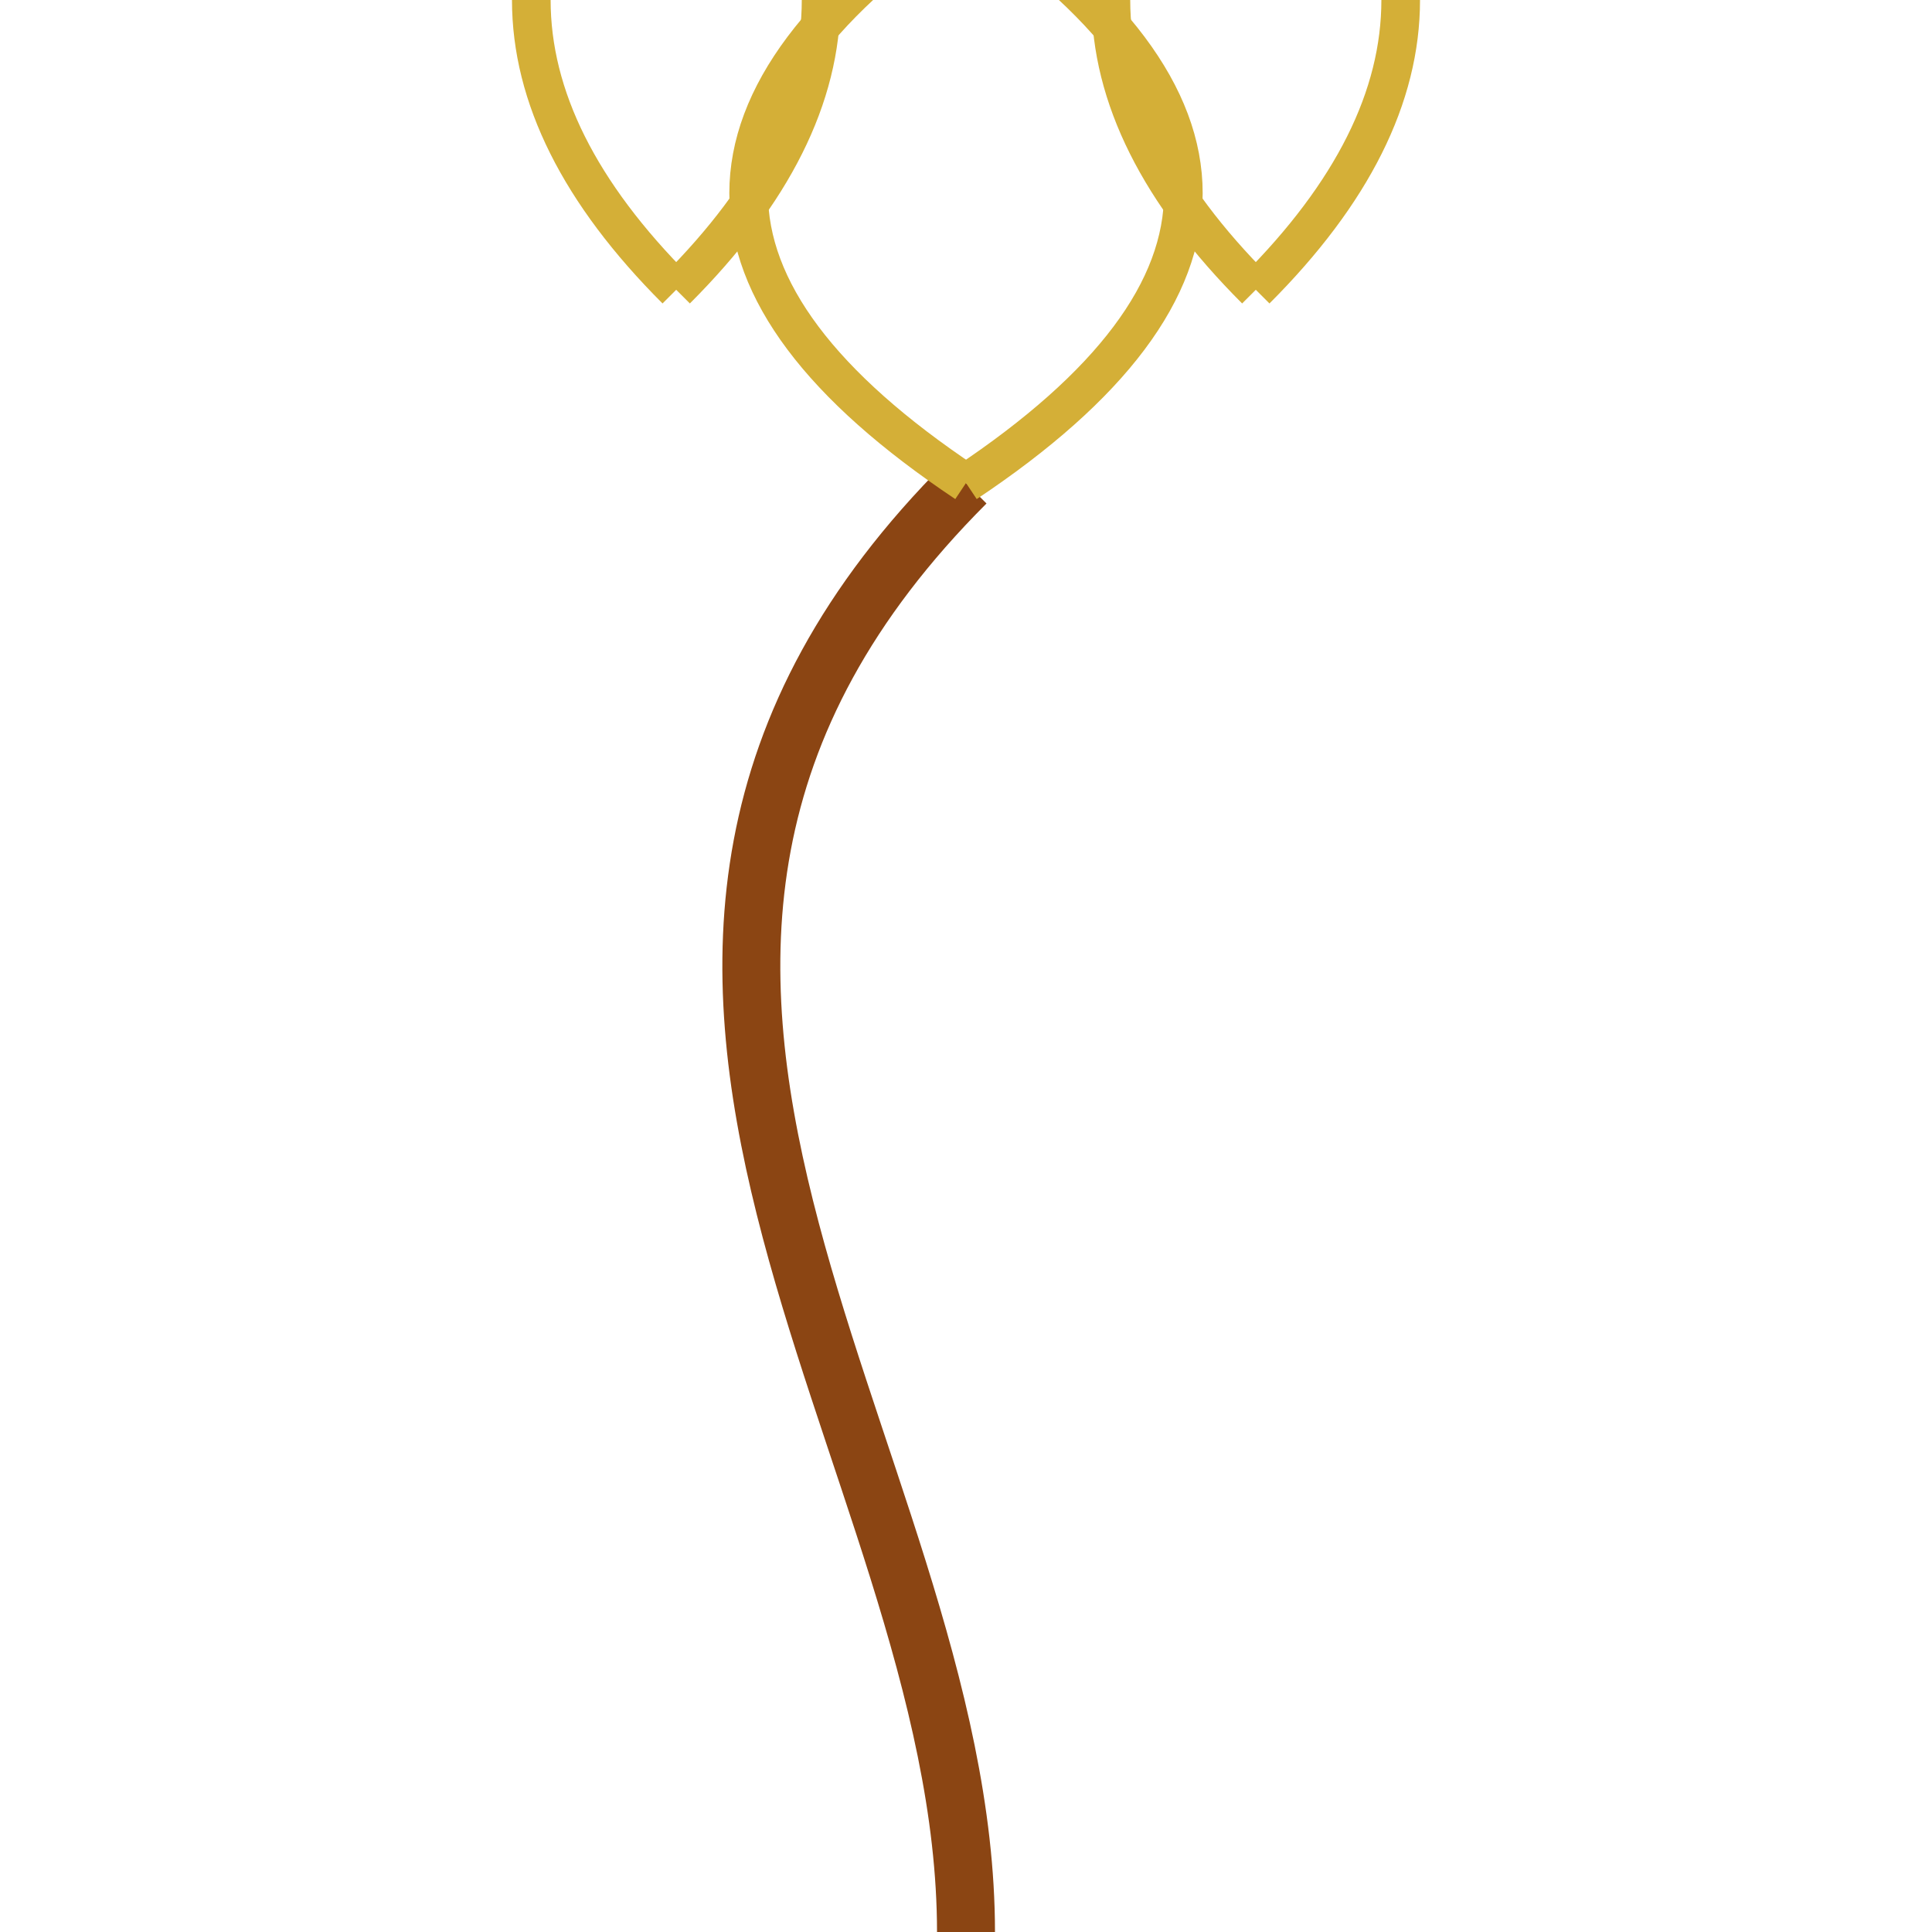 <svg xmlns="http://www.w3.org/2000/svg" width="200" height="200" viewBox="0 0 200 200" class="growing-tree">
  <style>
    .trunk {
      fill: none;
      stroke: #8B4513; /* Marron foncé */
      stroke-width: 6;
    }
    .branch {
      fill: none;
      stroke: #D4AF37; /* Doré */
      stroke-width: 4;
    }
    .leaf {
      fill: #D4AF37; /* Doré */
      stroke: #D4AF37;
      stroke-width: 1;
    }
  </style>

  <!-- Tronc -->
  <path class="trunk" d="M100,200 C100,150 50,100 100,50" />

  <!-- Branches principales -->
  <path class="branch" d="M100,50 C70,30 70,10 100,-10" />
  <path class="branch" d="M100,50 C130,30 130,10 100,-10" />

  <!-- Sous-branches gauche -->
  <path class="branch" d="M70,30 C50,10 50,-10 70,-30" />
  <path class="branch" d="M70,30 C90,10 90,-10 70,-30" />

  <!-- Sous-branches droite -->
  <path class="branch" d="M130,30 C110,10 110,-10 130,-30" />
  <path class="branch" d="M130,30 C150,10 150,-10 130,-30" />

  <!-- Feuilles -->
  <circle class="leaf" cx="100" cy="-30" r="10" />
  <circle class="leaf" cx="70" cy="-30" r="10" />
  <circle class="leaf" cx="130" cy="-30" r="10" />
  <circle class="leaf" cx="50" cy="-30" r="10" />
  <circle class="leaf" cx="90" cy="-30" r="10" />
  <circle class="leaf" cx="110" cy="-30" r="10" />
  <circle class="leaf" cx="150" cy="-30" r="10" />
</svg>